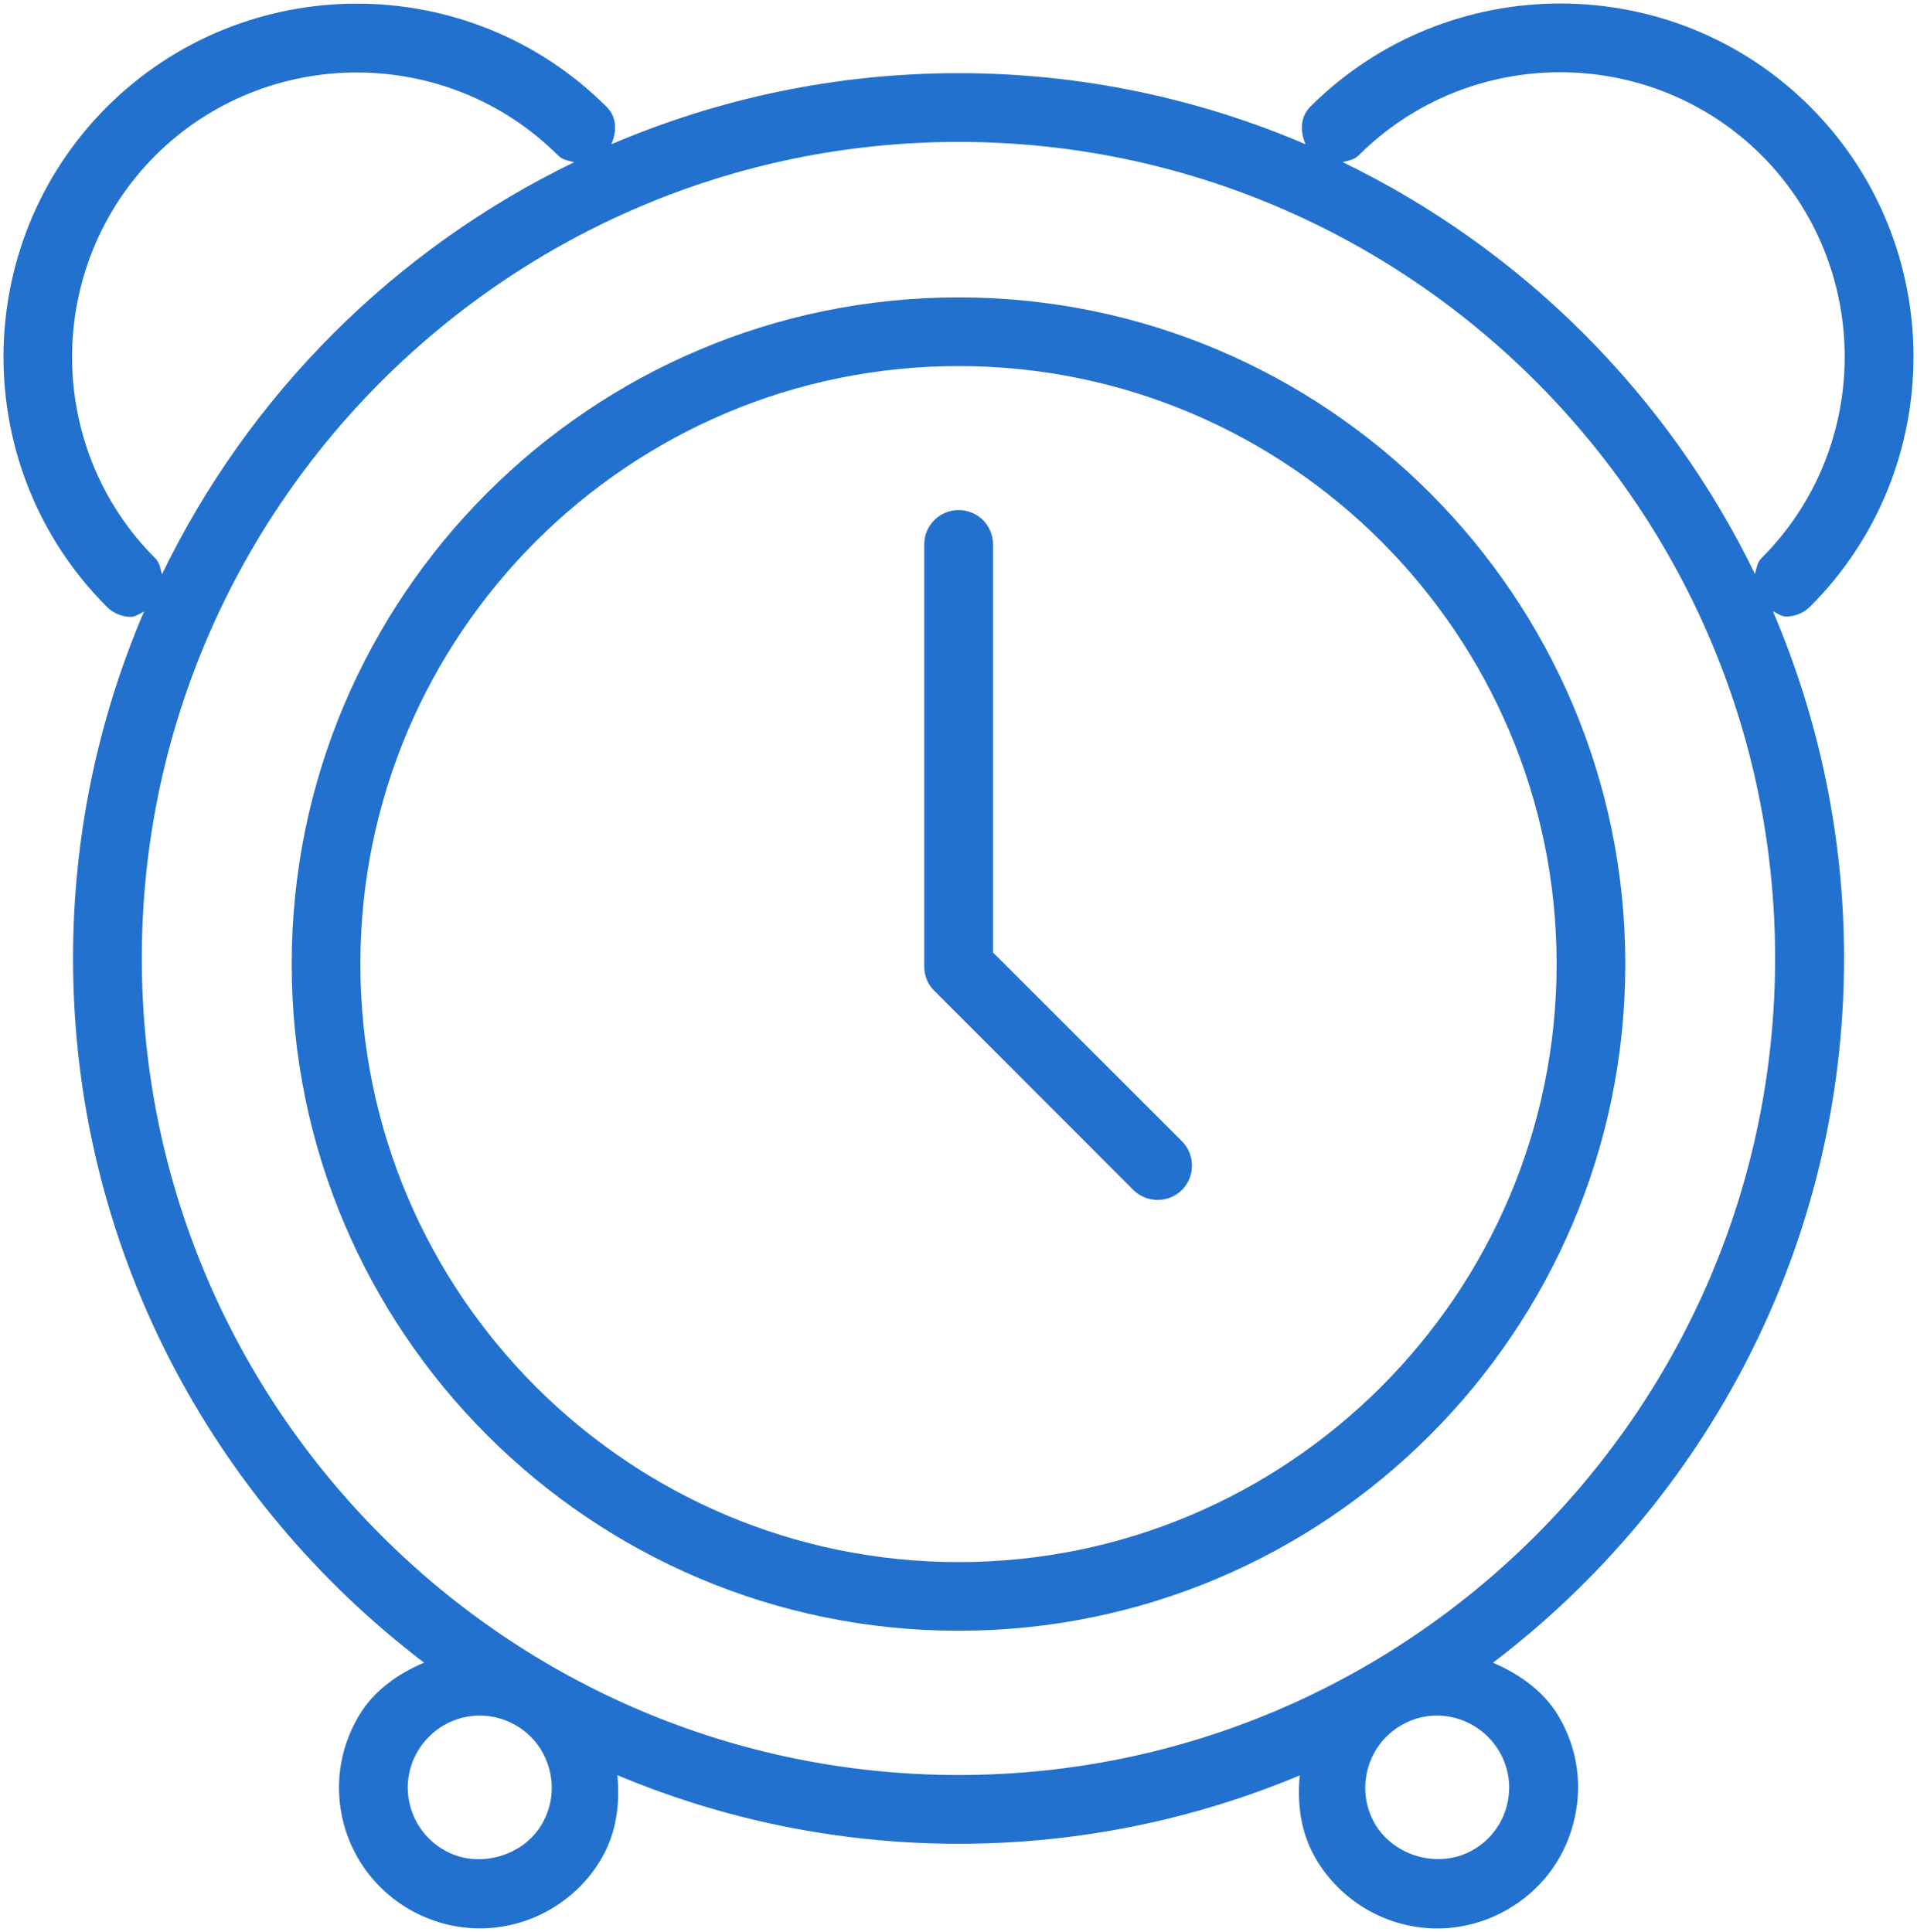﻿<?xml version="1.0" encoding="utf-8"?><svg width="100%" height="100%" version="1.1" viewBox="-417 -561 1645.692 1658.818" style="background-color:#FFFFFF" xmlns:xlink="http://www.w3.org/1999/xlink" xmlns="http://www.w3.org/2000/svg"><defs /><g id="layer1"><g><path d="M1136.971 -40.192 C1255.267 -158.414 1255.267 -350.873 1136.971 -469.384 C1018.674 -587.606 826.218 -587.465 707.851 -469.384 C698.994 -460.384 699.067 -447.926 703.819 -437.128 C612.305 -476.297 511.651 -498.182 405.954 -498.182 C300.186 -498.182 199.459 -476.297 107.802 -437.128 C112.627 -447.926 112.698 -460.314 103.843 -469.169 C-14.454 -587.465 -206.837 -587.391 -325.277 -469.169 C-443.573 -350.728 -443.573 -158.273 -325.277 -39.977 C-319.518 -34.216 -312.029 -31.337 -304.471 -31.337 C-300.509 -31.337 -297.053 -34.286 -293.381 -35.873 C-332.477 55.569 -354.294 156.226 -354.294 261.848 C-354.294 508.592 -235.567 727.545 -52.974 866.575 C-76.014 876.366 -96.965 891.273 -109.637 913.447 C-125.765 941.238 -130.157 973.714 -121.95 1004.889 C-113.599 1036.138 -93.509 1062.272 -65.421 1078.545 C-47.063 1089.057 -26.255 1094.744 -5.087 1094.744 C38.041 1094.744 78.218 1071.558 99.675 1034.191 C112.489 1011.801 115.225 987.174 112.994 963.202 C203.203 1001.074 302.203 1022.098 406.033 1022.098 C509.785 1022.098 608.643 1001.074 698.785 963.418 C696.553 987.249 699.361 1011.946 712.25 1034.328 C733.849 1071.699 773.881 1094.818 816.794 1094.818 C837.89 1094.818 858.841 1089.127 877.129 1078.545 C905.137 1062.417 925.225 1036.494 933.506 1005.249 C941.93 973.995 937.753 941.379 921.553 913.522 C908.739 891.343 887.643 876.511 864.675 866.65 C1047.41 727.686 1166.065 508.584 1166.065 261.839 C1166.065 156.147 1144.105 55.415 1105.009 -36.158 C1108.681 -34.646 1112.065 -31.632 1116.242 -31.632 C1123.651 -31.623 1131.209 -34.431 1136.971 -40.192 Z M-283.663 -427.478 C-188.189 -522.519 -33.102 -522.519 62.154 -427.478 C65.898 -423.664 71.011 -423.018 75.907 -421.721 C-78.317 -347.054 -203.309 -222.135 -277.974 -67.838 C-279.27 -72.734 -279.846 -77.919 -283.733 -81.664 C-378.918 -176.774 -378.918 -332.007 -283.663 -427.478 Z M48.401 1004.889 C32.203 1033.255 -7.326 1044.202 -35.91 1027.424 C-50.309 1019.074 -60.677 1005.609 -64.854 989.697 C-69.102 973.855 -66.869 957.296 -58.59 942.97 C-47.646 923.959 -27.125 912.01 -5.093 912.01 C5.706 912.01 16.291 914.959 25.866 920.43 C55.241 937.354 65.465 975.296 48.401 1004.889 Z M870.21 943.04 C878.563 957.226 880.723 974.074 876.474 989.842 C872.227 1005.75 862.003 1019.074 847.602 1027.354 C818.802 1044.057 779.706 1033.185 763.218 1004.818 C746.299 975.305 756.45 937.354 785.898 920.369 C795.114 914.959 805.843 912.01 816.57 912.01 C838.674 912.081 859.195 924.034 870.21 943.04 Z M1106.875 261.778 C1106.875 648.488 792.45 963.057 405.954 963.057 C19.314 963.057 -295.253 648.488 -295.253 261.778 C-295.253 -124.647 19.386 -439.146 405.954 -439.146 C792.523 -439.146 1106.875 -124.647 1106.875 261.778 Z M1095.354 -81.954 C1091.395 -78.064 1090.89 -72.954 1089.595 -68.128 C1014.787 -222.209 889.794 -347.128 735.642 -421.791 C740.465 -423.158 745.651 -423.734 749.395 -427.623 C844.803 -522.734 999.962 -522.734 1095.282 -427.623 C1190.395 -332.297 1190.395 -177.065 1095.354 -81.954 Z " fill-rule="evenodd" opacity="1" fill="#2371CF" fill-opacity="1" /><path d="M405.954 -305.657 C90.163 -305.657 -166.59 -48.977 -166.59 266.744 C-166.59 582.464 90.163 839.215 405.954 839.215 C721.529 839.215 978.282 582.464 978.282 266.744 C978.282 -48.977 721.529 -305.657 405.954 -305.657 Z M405.954 780.249 C122.706 780.249 -107.622 549.848 -107.622 266.744 C-107.622 -16.361 122.706 -246.687 405.954 -246.687 C688.986 -246.687 919.314 -16.361 919.314 266.744 C919.314 549.848 688.986 780.249 405.954 780.249 Z " fill-rule="evenodd" opacity="1" fill="#2371CF" fill-opacity="1" /><path d="M435.474 256.808 L435.474 -93.542 C435.474 -109.89 422.299 -123.064 405.954 -123.064 C389.61 -123.064 376.433 -109.815 376.433 -93.542 L376.433 269.046 C376.433 276.75 379.529 284.383 385.146 289.784 L555.93 460.714 C561.619 466.4 569.25 469.279 576.811 469.279 C584.369 469.279 591.858 466.409 597.691 460.714 C609.139 449.2 609.139 430.4 597.691 418.953 L435.474 256.808 Z " opacity="1" fill="#2371CF" fill-opacity="1" /></g></g></svg>